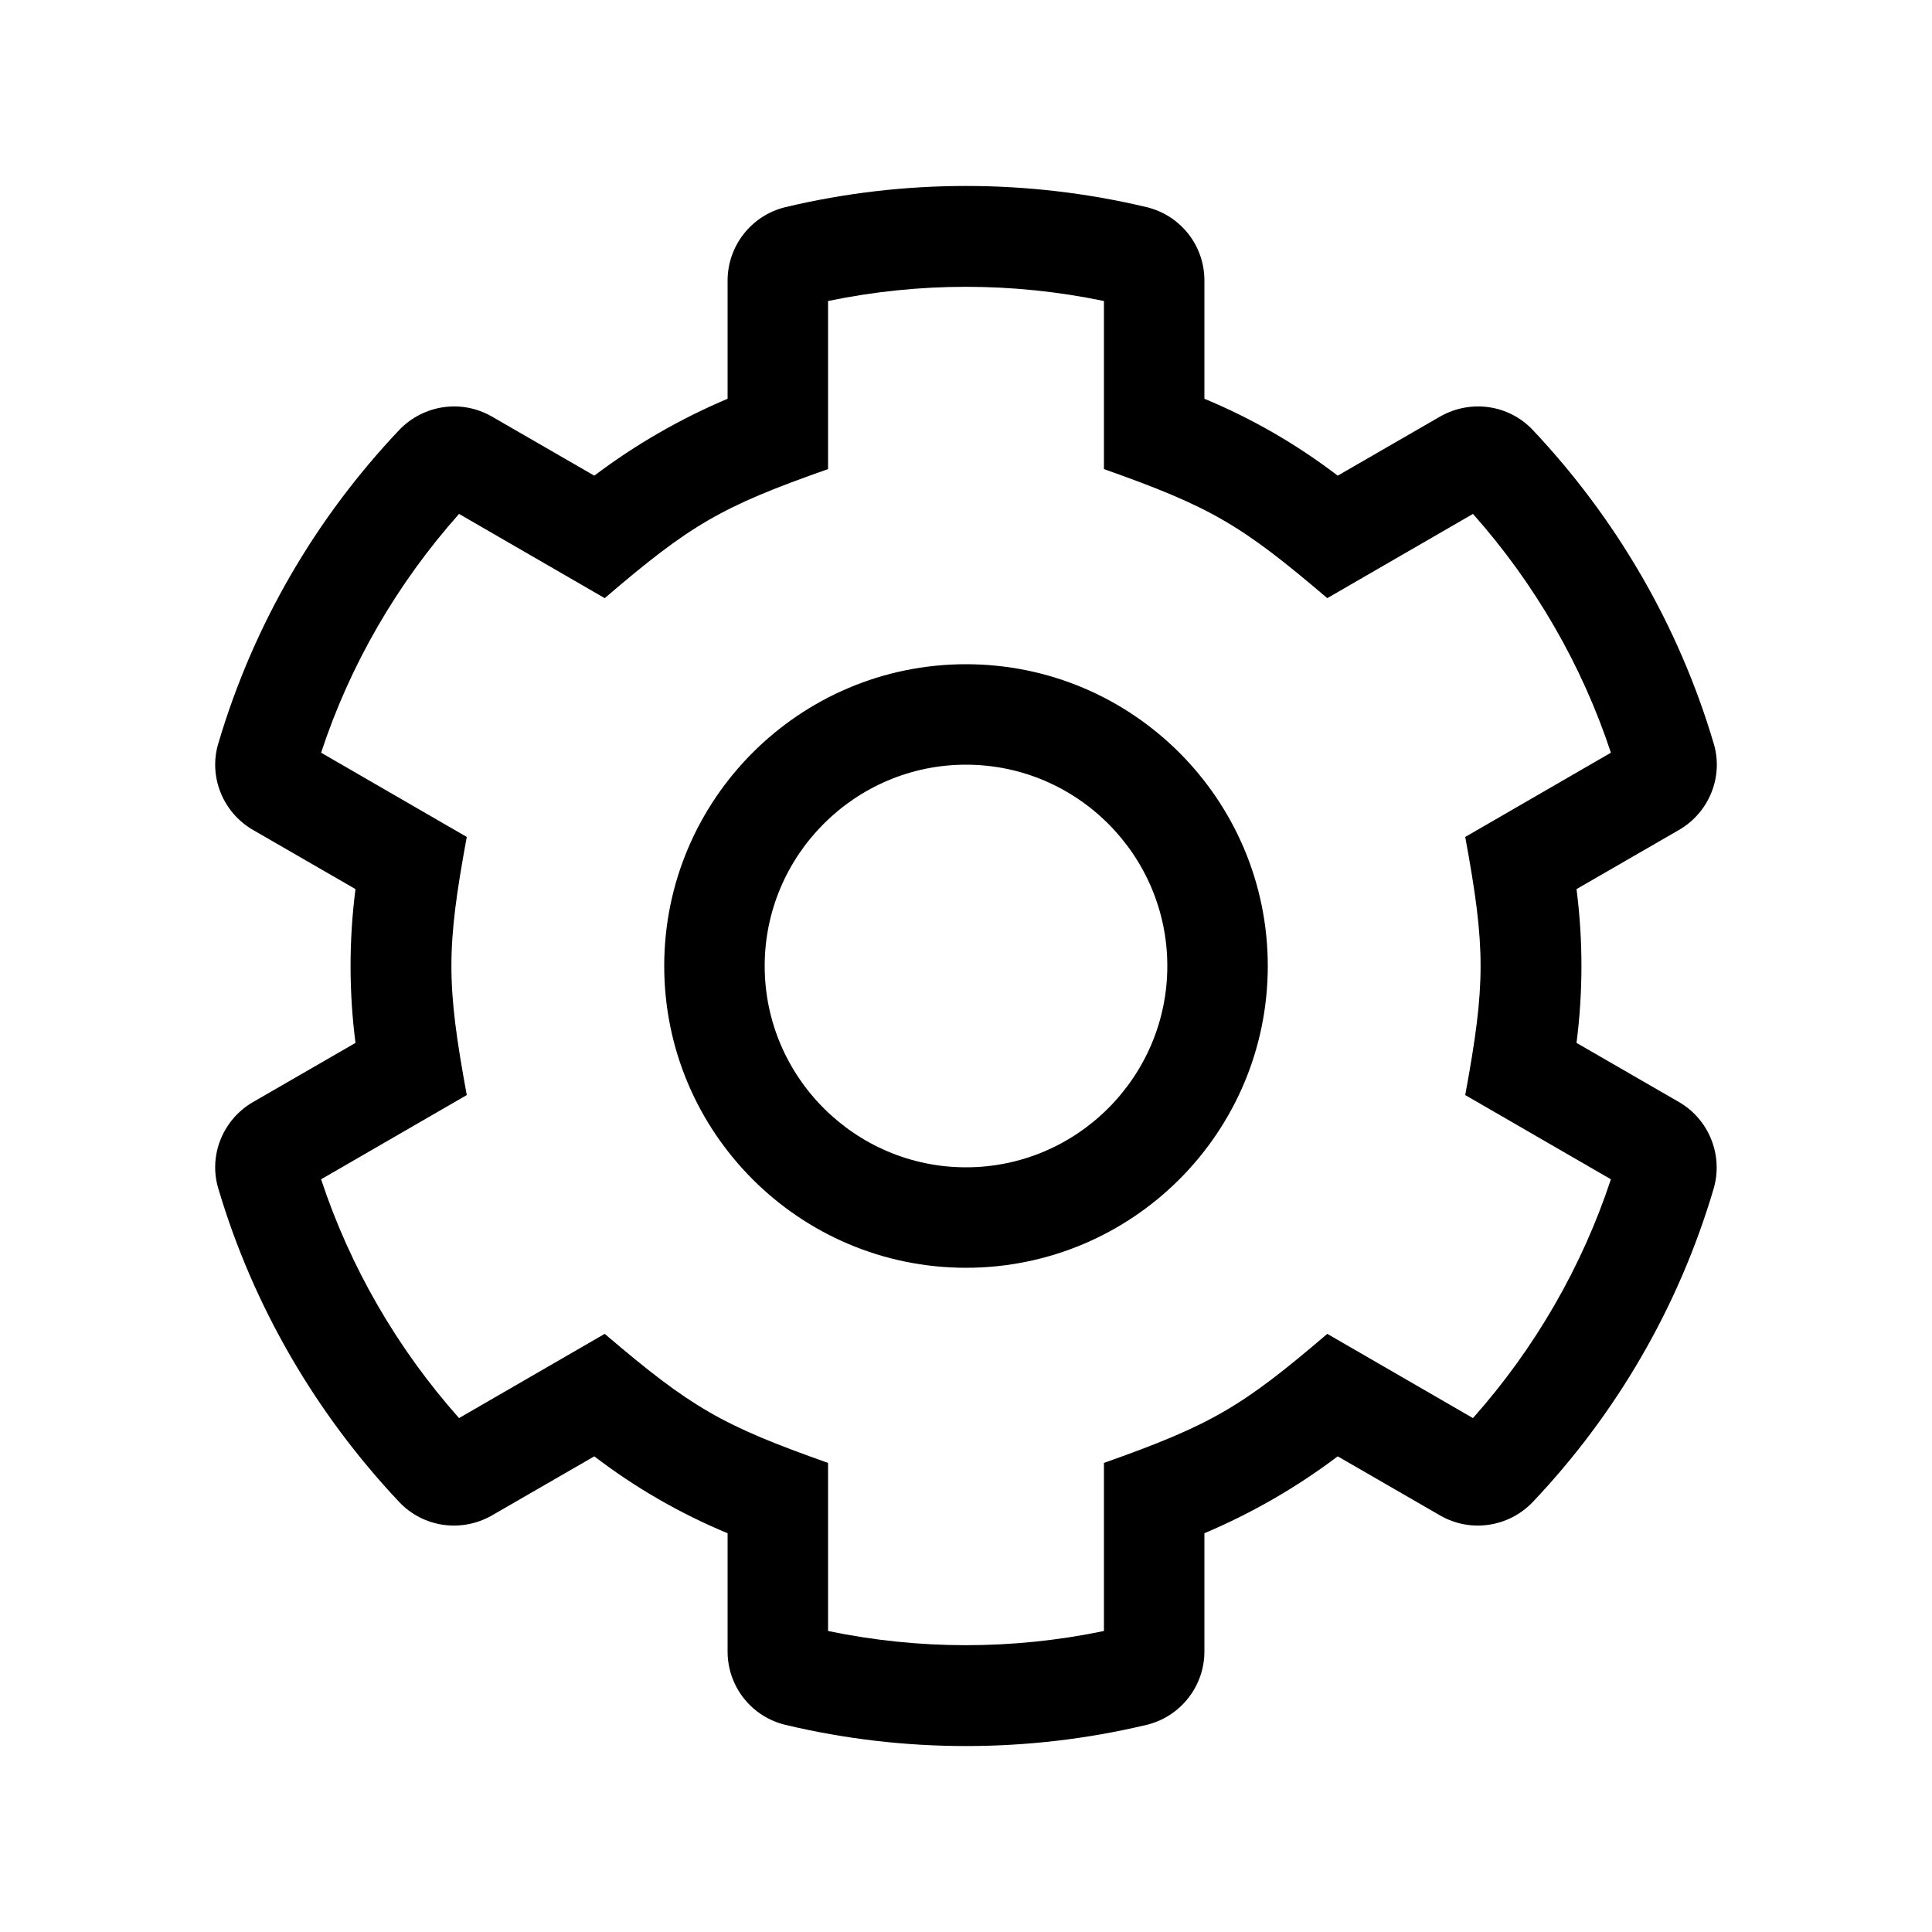 <svg xmlns="http://www.w3.org/2000/svg" viewBox="0 0 500 500">
  <path fill="currentColor" d="M434.5 285.2L408 269.9c1.7-13.2 1.7-26.6 0-39.8l26.5-15.3c7.8-4.5 11.6-13.8 9-22.4-9.1-30.7-25.4-58.4-46.8-81.1-6.2-6.6-16.1-8-24-3.5l-26.5 15.3c-10.6-8.1-22.2-14.8-34.5-19.9V72.6c0-9.1-6.2-16.9-15-19-30.6-7.3-62.8-7.3-93.4 0-8.8 2.1-15 10-15 19v30.6c-12.3 5.2-23.9 11.9-34.5 19.9l-26.5-15.3c-7.8-4.5-17.7-3.1-24 3.5-21.5 22.7-37.7 50.3-46.8 81.1-2.6 8.6 1.2 17.9 9 22.4L92 230.1c-1.7 13.2-1.7 26.6 0 39.8l-26.5 15.3c-7.8 4.5-11.6 13.8-9 22.4 9.1 30.7 25.4 58.4 46.8 81.1 6.2 6.6 16.1 8 24 3.5l26.5-15.3c10.6 8.1 22.2 14.8 34.5 19.9v30.6c0 9.1 6.2 16.9 15 19 30.6 7.3 62.8 7.3 93.4 0 8.8-2.1 15-10 15-19v-30.6c12.3-5.2 23.9-11.9 34.5-19.9l26.5 15.3c7.8 4.5 17.7 3.1 24-3.5 21.5-22.7 37.7-50.3 46.8-81.1 2.5-8.6-1.2-17.9-9-22.4zM381.2 367l-37.7-21.8c-22 18.8-29.8 23.5-57.8 33.4v43.5c-23.6 4.9-47.8 4.9-71.4 0v-43.5c-27.4-9.7-35.3-14.2-57.8-33.4L118.8 367c-16-18-28.2-39.1-35.7-61.8l37.7-21.8c-5.3-28.8-5.3-38 0-66.8l-37.7-21.8c7.5-22.8 19.7-43.8 35.7-61.8l37.7 21.8c22.3-19.1 30.2-23.7 57.8-33.4V77.9c23.6-4.9 47.8-4.9 71.4 0v43.5c27.7 9.8 35.5 14.4 57.8 33.4l37.7-21.8c16 18 28.2 39.1 35.7 61.8l-37.7 21.8c5.3 28.8 5.3 38 0 66.8l37.7 21.8c-7.5 22.7-19.7 43.8-35.7 61.8z"/>
  <path fill="currentColor" d="M250 171.9c-43.1 0-78.1 35-78.1 78.1 0 43.1 35 78.1 78.1 78.1 43.1 0 78.1-35 78.1-78.1 0-43.1-35-78.1-78.1-78.1zm0 130.2c-28.7 0-52.1-23.4-52.1-52.1s23.4-52.1 52.1-52.1 52.1 23.4 52.1 52.1-23.4 52.1-52.1 52.1z"/>
</svg>
